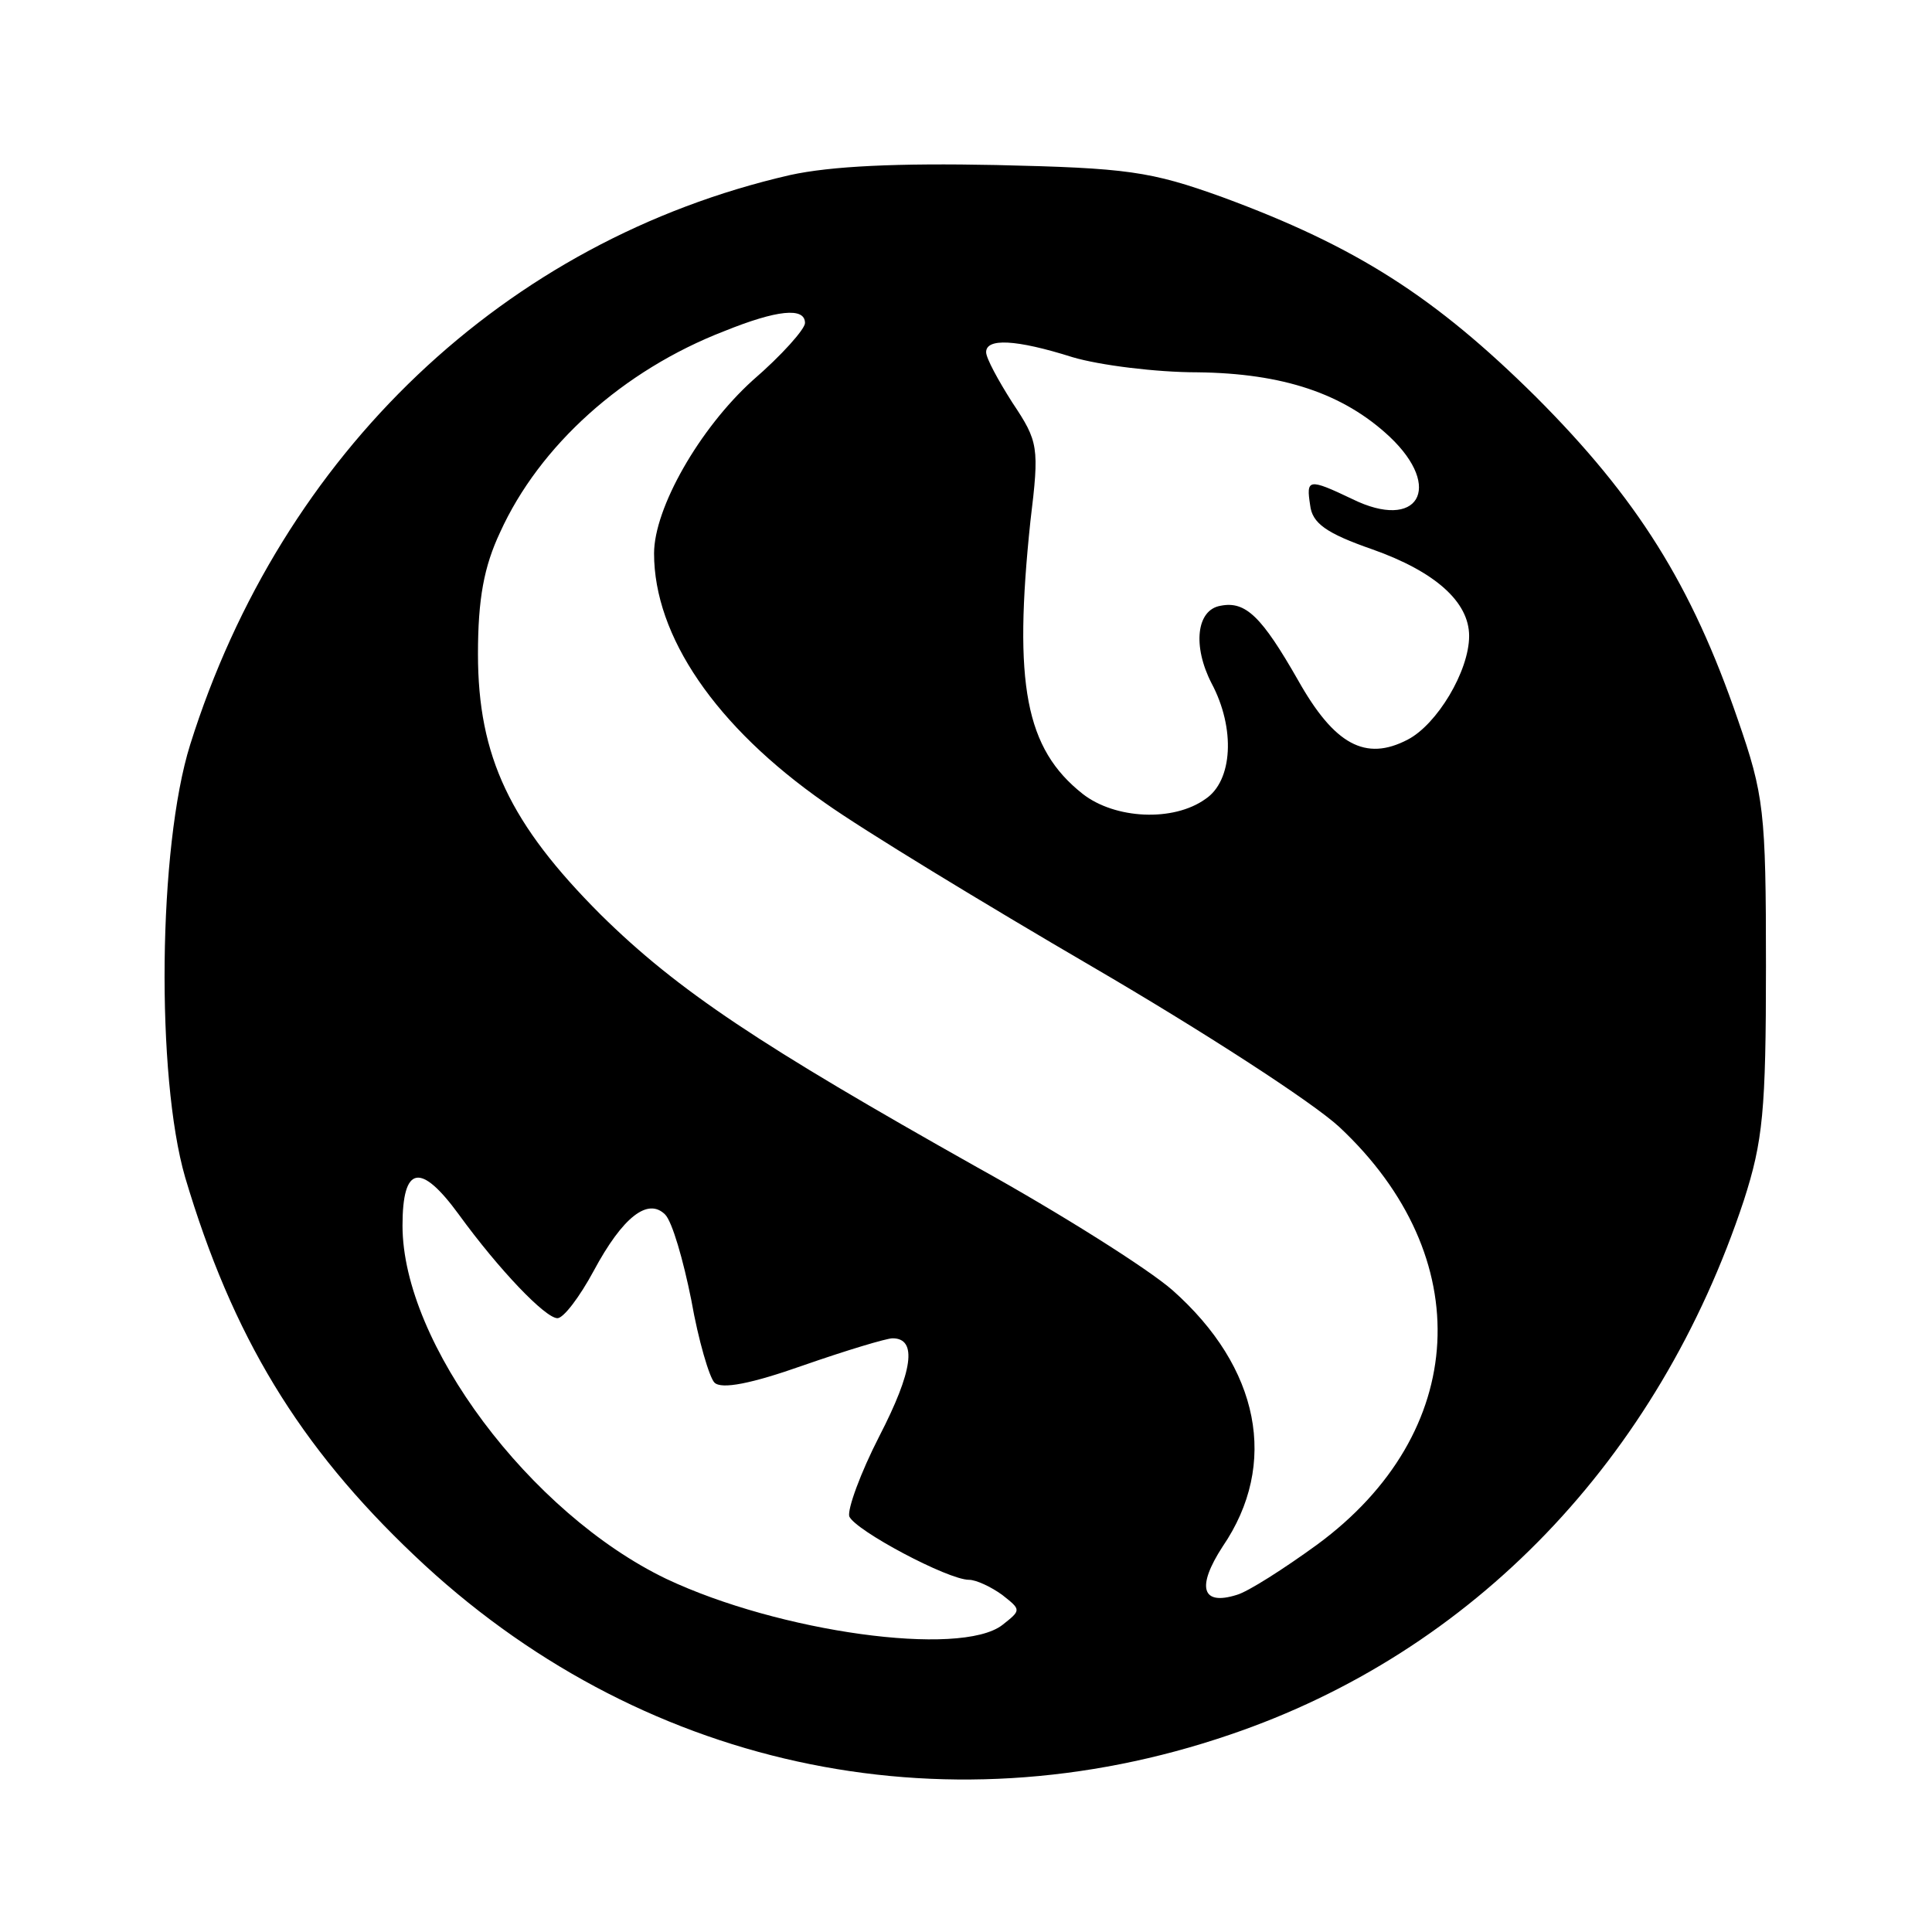 <?xml version="1.0" standalone="no"?>
<!DOCTYPE svg PUBLIC "-//W3C//DTD SVG 20010904//EN"
 "http://www.w3.org/TR/2001/REC-SVG-20010904/DTD/svg10.dtd">
<svg version="1.0" xmlns="http://www.w3.org/2000/svg"
 width="192pt" height="192pt" viewBox="0 0 192 192"
 preserveAspectRatio="xMidYMid meet">

<g transform="translate(0,192) scale(0.1,-0.1)"
fill="#000000" stroke="none">
<path d="M785 1746 c-283 -65 -505 -276 -596 -566 -32 -102 -34 -330 -5 -430
47 -158 113 -267 228 -376 221 -210 523 -276 810 -178 242 82 426 274 511 531
19 59 22 89 22 233 0 154 -2 170 -28 245 -46 134 -100 220 -201 321 -100 99
-178 149 -311 198 -72 26 -95 29 -225 32 -98 2 -164 -1 -205 -10z m15 -147 c0
-6 -23 -32 -52 -57 -53 -48 -98 -127 -98 -172 0 -82 61 -172 170 -248 38 -27
158 -100 266 -163 108 -63 218 -134 245 -159 138 -129 129 -304 -22 -415 -33
-24 -69 -47 -80 -50 -35 -11 -40 8 -14 48 56 82 37 178 -50 255 -24 21 -111
76 -194 122 -215 121 -297 175 -374 251 -90 90 -122 157 -122 259 0 55 6 87
22 121 39 86 122 161 223 200 52 21 80 24 80 8z m266 -34 c27 -8 83 -15 124
-15 85 -1 145 -21 191 -64 54 -51 28 -94 -37 -62 -44 21 -46 20 -42 -6 2 -18
16 -28 62 -44 62 -22 96 -52 96 -86 0 -35 -32 -88 -61 -103 -42 -22 -73 -5
-109 59 -36 63 -52 79 -77 74 -24 -4 -28 -40 -9 -77 24 -45 21 -97 -6 -115
-32 -23 -90 -20 -122 5 -57 45 -69 109 -52 271 9 74 8 79 -18 118 -14 22 -26
44 -26 50 0 14 29 13 86 -5z m-610 -852 c40 -55 86 -103 98 -103 6 0 22 21 36
47 29 54 54 73 71 56 7 -7 18 -45 26 -85 7 -40 18 -77 23 -82 7 -7 37 -1 88
17 43 15 83 27 89 27 25 0 20 -33 -13 -97 -19 -37 -32 -73 -30 -80 6 -14 98
-63 119 -63 7 0 22 -7 33 -15 19 -15 19 -15 0 -30 -42 -32 -222 -7 -334 46
-135 65 -262 234 -262 351 0 60 18 63 56 11z"/>
</g>
</svg>
